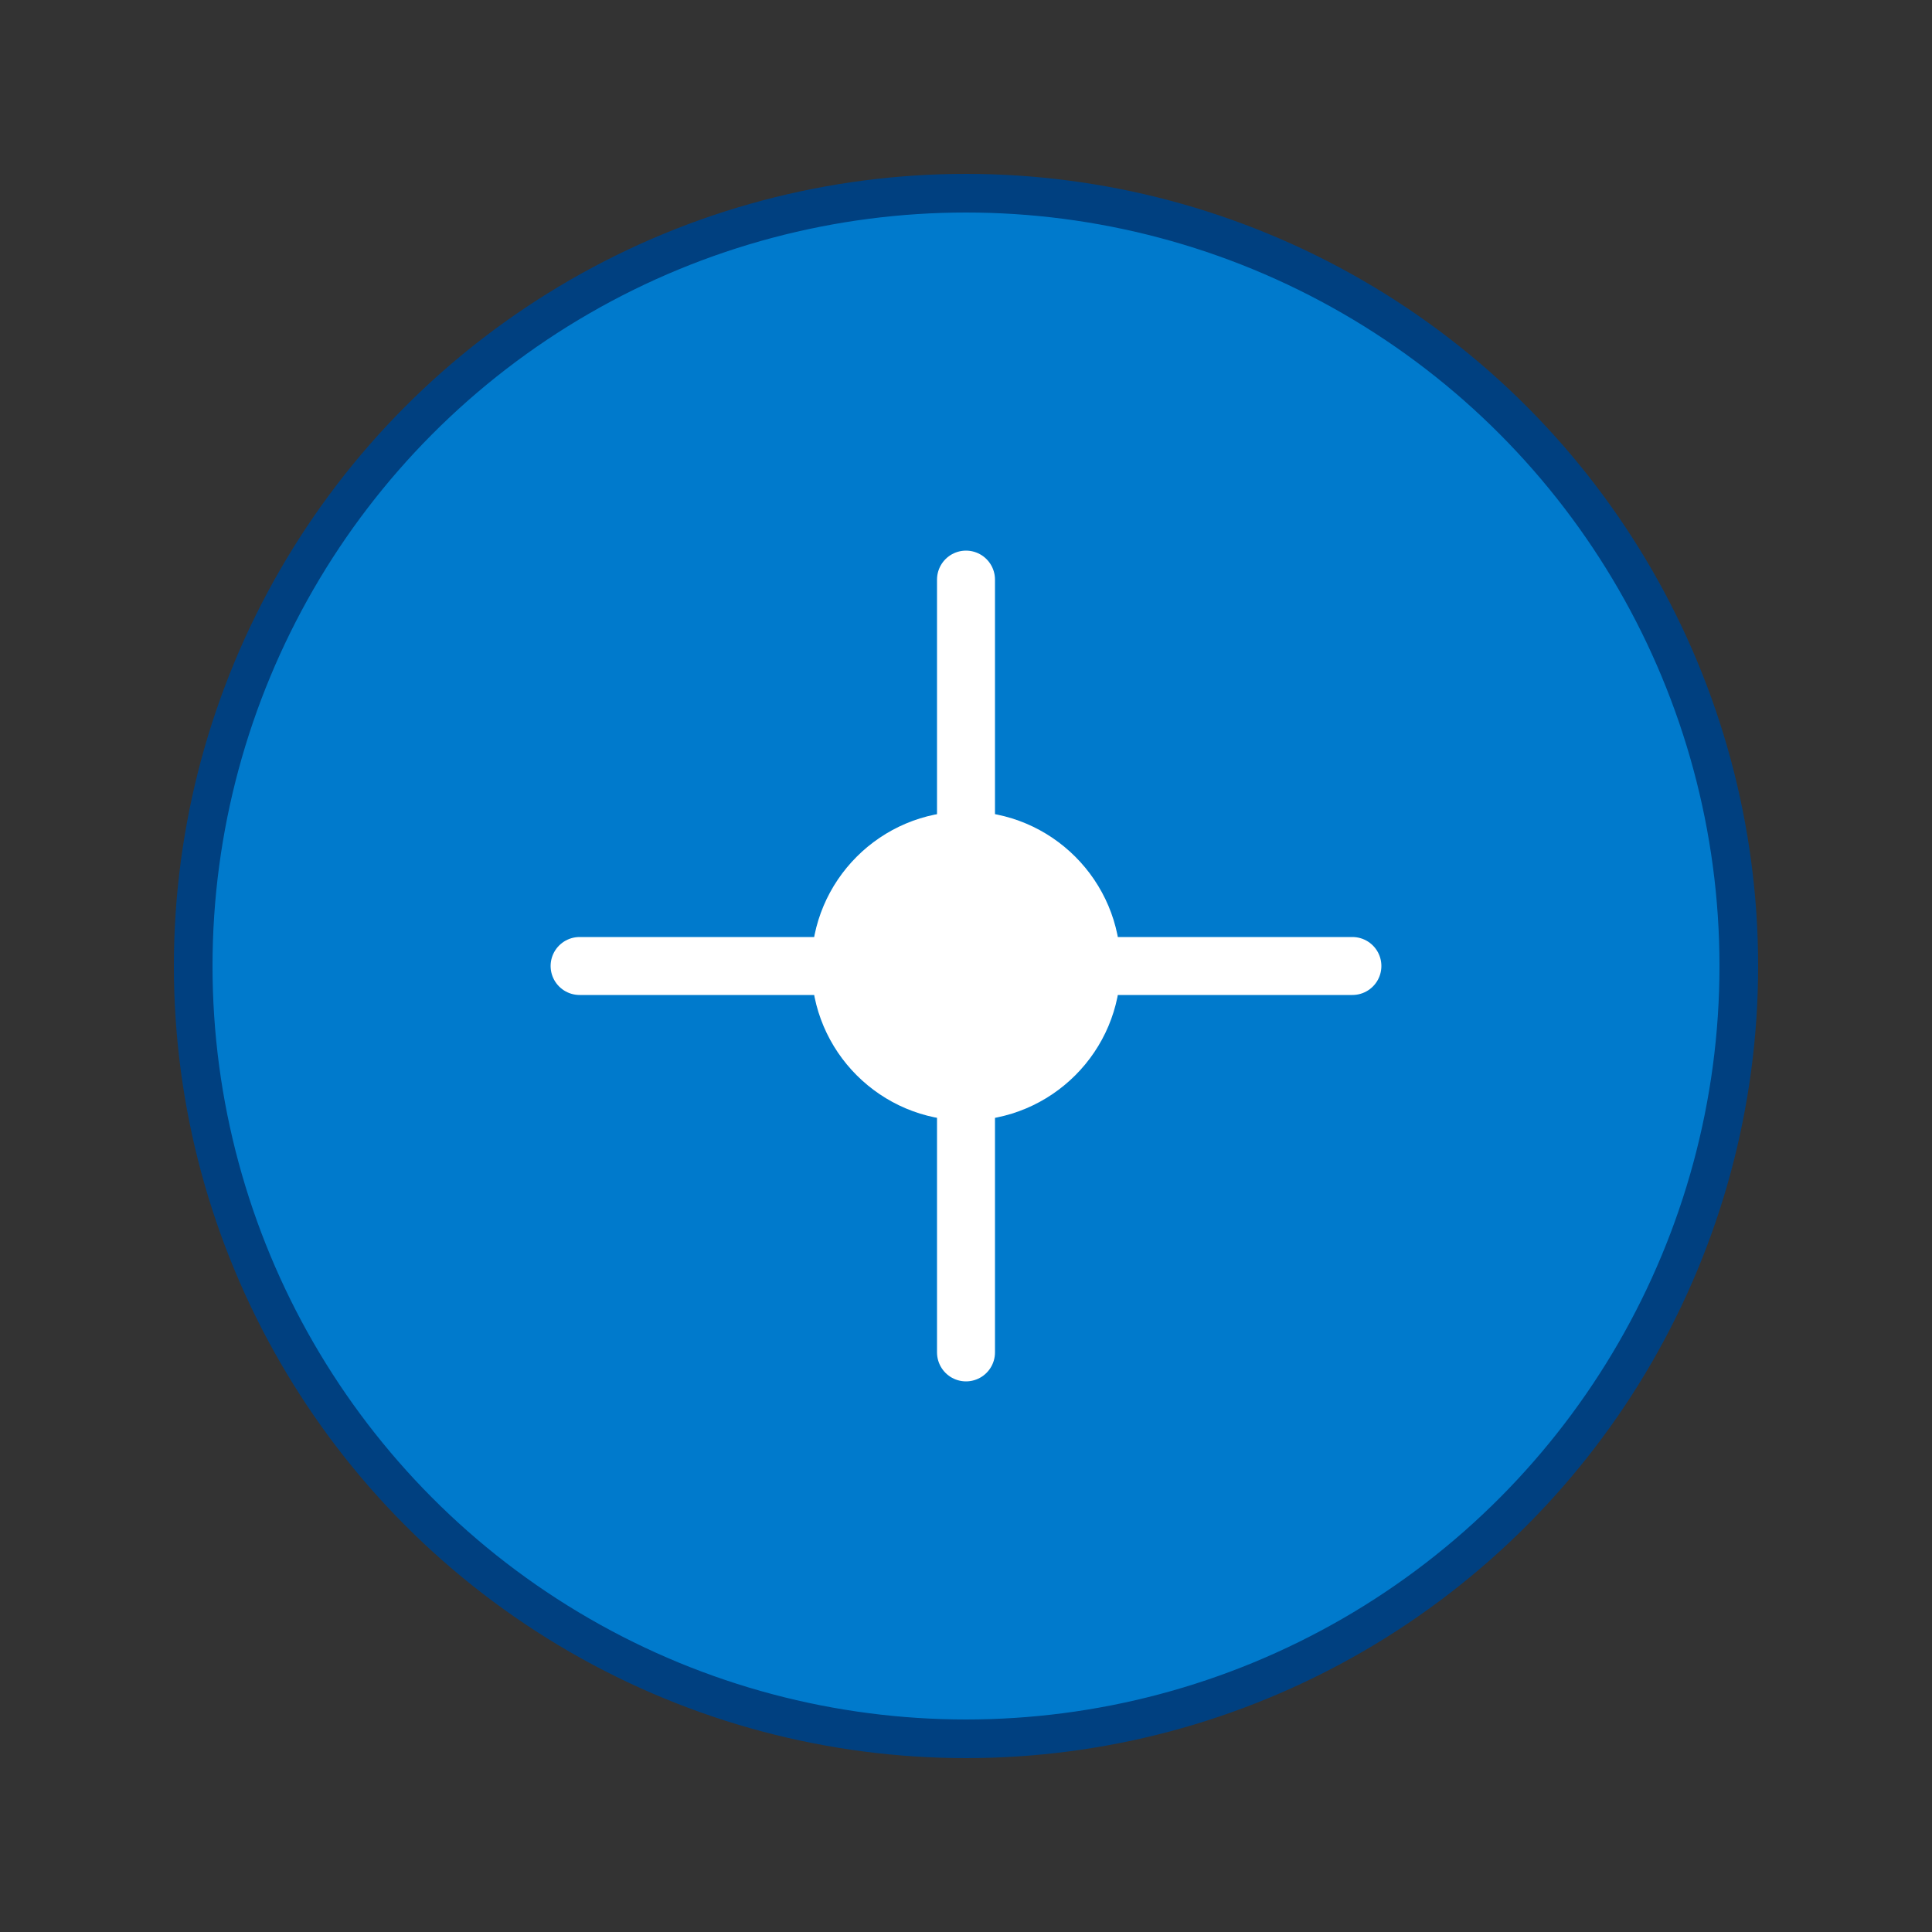 <svg xmlns="http://www.w3.org/2000/svg" viewBox="0 0 100 100" width="100" height="100">
  <rect x="0" y="0" width="100" height="100" fill="#333333" stroke="none"/>
  <circle cx="50" cy="50" r="40" fill="#007acc" stroke="#004080" stroke-width="2"/>
  <path d="M30 50 L70 50 M50 30 L50 70" stroke="white" stroke-width="3" stroke-linecap="round"/>
  <circle cx="50" cy="50" r="8" fill="white"/>
</svg>